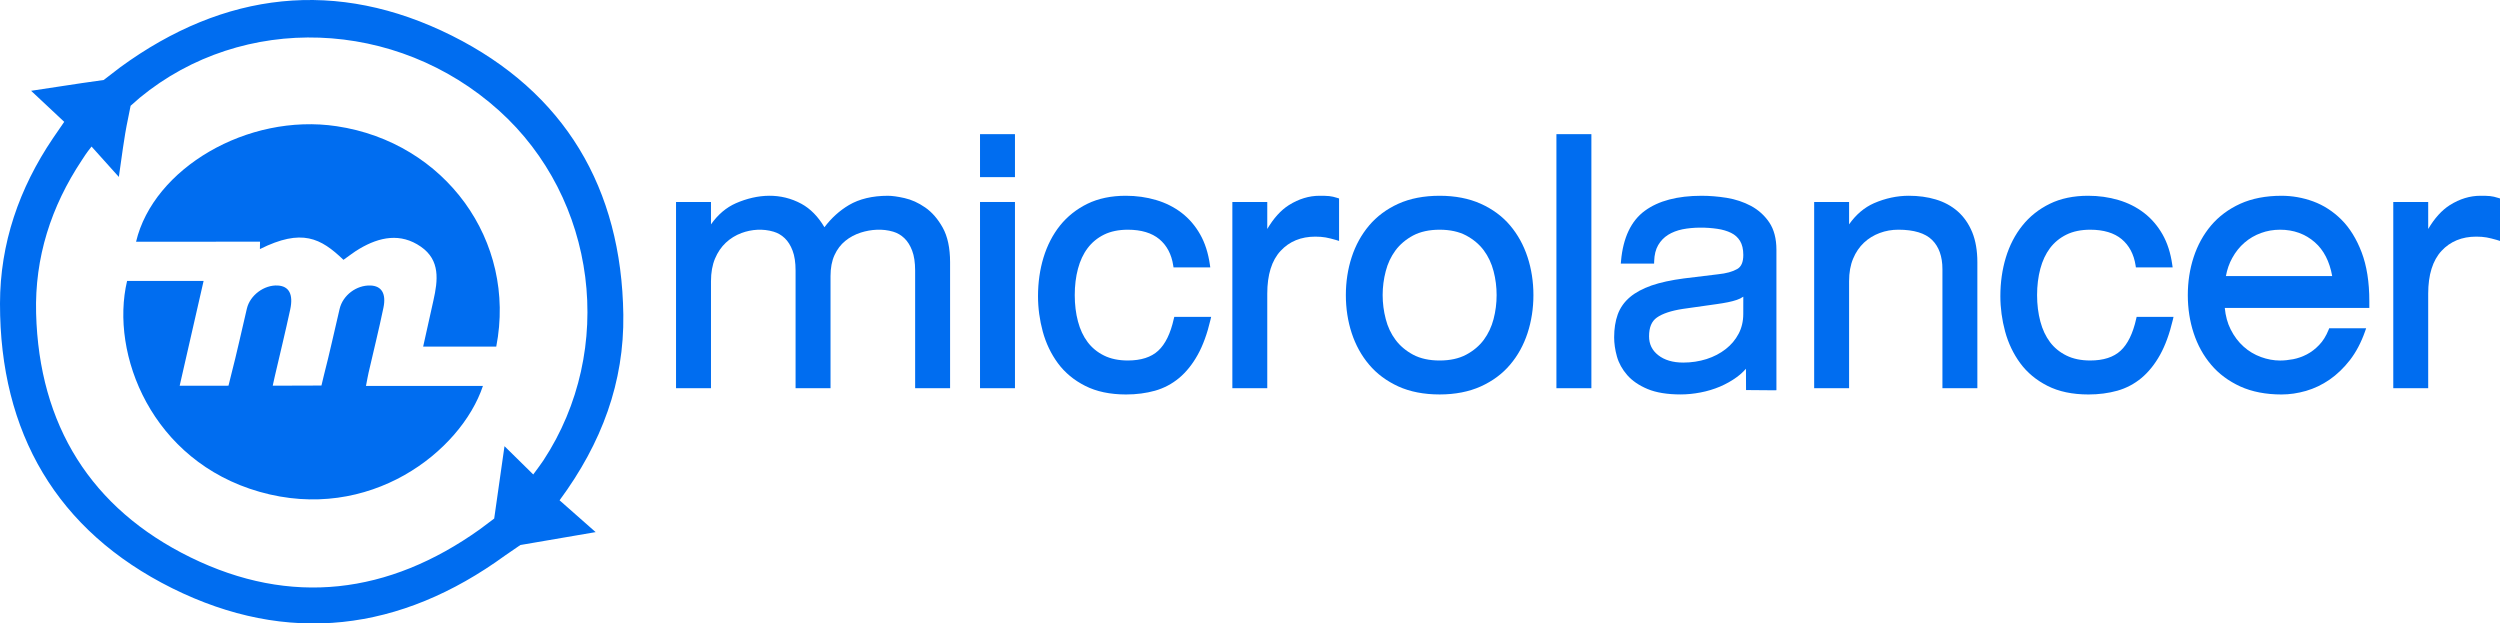 <?xml version="1.0" encoding="UTF-8" standalone="no"?>
<!-- Generator: Adobe Illustrator 16.0.0, SVG Export Plug-In . SVG Version: 6.00 Build 0)  -->

<svg
   xmlns:dc="http://purl.org/dc/elements/1.1/"
   xmlns:cc="http://creativecommons.org/ns#"
   xmlns:rdf="http://www.w3.org/1999/02/22-rdf-syntax-ns#"
   xmlns:svg="http://www.w3.org/2000/svg"
   xmlns="http://www.w3.org/2000/svg"
   xmlns:sodipodi="http://sodipodi.sourceforge.net/DTD/sodipodi-0.dtd"
   xmlns:inkscape="http://www.inkscape.org/namespaces/inkscape"
   version="1.1"
   id="Capa_1"
   x="0px"
   y="0px"
   width="511.996"
   height="127.686"
   viewBox="0 0 416.634 103.903"
   xml:space="preserve"
   inkscape:version="0.91 r13725"
   sodipodi:docname="microlancer.svg"><defs
     id="defs69" /><sodipodi:namedview
     pagecolor="#ffffff"
     bordercolor="#666666"
     borderopacity="1"
     objecttolerance="10"
     gridtolerance="10"
     guidetolerance="10"
     inkscape:pageopacity="0"
     inkscape:pageshadow="2"
     inkscape:window-width="1855"
     inkscape:window-height="1056"
     id="namedview67"
     showgrid="false"
     fit-margin-top="0"
     fit-margin-left="0"
     fit-margin-right="0"
     fit-margin-bottom="0"
     inkscape:zoom="0.921875"
     inkscape:cx="140.42742"
     inkscape:cy="135.03913"
     inkscape:window-x="65"
     inkscape:window-y="24"
     inkscape:window-maximized="1"
     inkscape:current-layer="Capa_1" /><g
     id="g3"
     transform="translate(6.1796471e-5,-156.366)"><g
       id="g5"><path
         d="M 75.295,162.302 C 56.12,152.726 37.389,154.916 20.048,167.57 l -2.768,2.128 -3.586,0.509 c 0,0 -5.674,0.852 -8.512,1.289 l 5.522,5.174 -1.881,2.738 C 3.197,187.733 0.009,196.922 0,206.944 c -0.028,21.517 9.459,37.878 28.678,47.443 19.267,9.582 38.045,7.244 55.504,-5.451 l 2.539,-1.742 12.545,-2.15 -6.012,-5.301 c 7.07,-9.575 10.778,-19.727 10.625,-30.924 -0.283,-21.073 -9.756,-37.106 -28.584,-46.517 z m 15.262,70.797 c -0.41,0.629 -0.874,1.219 -1.689,2.338 l -4.792,-4.714 -1.716,12.061 -2.399,1.8 C 64.768,255.413 48.469,257.457 31.749,249.252 15.157,241.113 6.503,227.208 6.017,208.57 c -0.245,-9.297 2.488,-17.78 7.619,-25.507 0.315,-0.476 0.711,-1.144 1.621,-2.275 l 4.548,5.064 c 0.487,-3.227 0.843,-6.482 1.522,-9.666 l 0.439,-2.191 1.535,-1.347 c 17.205,-14.164 42.758,-13.224 59.831,2.116 16.358,14.702 19.565,39.862 7.425,58.335 z"
         id="path7"
         inkscape:connector-curvature="0"
         style="fill:#006df0" /><path
         d="m 61.424,218.477 c 0.829,-3.608 1.728,-7.206 2.478,-10.835 0.49,-2.376 -0.33,-3.626 -2.154,-3.697 -2.337,-0.083 -4.61,1.614 -5.15,3.9 -0.87,3.687 -1.67,7.393 -2.618,11.058 l -0.411,1.714 -8.119,0.026 c 0.178,-0.819 0.265,-1.215 0.357,-1.607 0.855,-3.692 1.758,-7.373 2.555,-11.078 0.552,-2.554 -0.2,-3.9 -2.062,-4.01 -2.269,-0.134 -4.628,1.614 -5.156,3.837 -0.871,3.687 -1.674,7.4 -2.622,11.065 l -0.445,1.794 -8.134,0.006 c 1.389,-6.087 2.672,-11.702 3.988,-17.469 -4.438,0 -8.617,0 -12.75,0 -2.892,12.195 4.11,30.026 22.072,35.146 18.311,5.231 33.569,-6.716 37.228,-17.64 -6.444,0 -12.804,0 -19.49,0 0.211,-1.072 0.302,-1.644 0.433,-2.21 z"
         id="path9"
         inkscape:connector-curvature="0"
         style="fill:#006df0" /><path
         d="m 56.111,177.4 c -14.89,-2.23 -30.553,7.066 -33.435,19.249 l 20.658,-0.006 -0.019,1.233 c 6.999,-3.49 10.135,-1.837 13.925,1.791 0.885,-0.614 1.735,-1.302 2.67,-1.847 3.339,-1.972 6.85,-2.69 10.231,-0.344 3.253,2.25 2.843,5.618 2.094,8.948 -0.569,2.525 -1.122,5.047 -1.714,7.704 4.205,0 8.14,0 12.182,0 3.432,-17.65 -8.55,-34.034 -26.592,-36.728 z"
         id="path11"
         inkscape:connector-curvature="0"
         style="fill:#006df0" /><path
         d="m 154.179,190.937 c -1.122,-0.781 -2.281,-1.302 -3.448,-1.562 -1.163,-0.261 -2.069,-0.382 -2.768,-0.382 -2.563,0 -4.747,0.521 -6.491,1.55 -1.553,0.922 -2.924,2.16 -4.076,3.693 -1.049,-1.771 -2.336,-3.088 -3.829,-3.902 -3.454,-1.88 -7.313,-1.671 -10.923,-0.102 -1.605,0.707 -3,1.882 -4.156,3.528 l 0,-3.731 -5.825,0 0,31.035 5.825,0 0,-17.831 c 0,-1.437 0.226,-2.703 0.667,-3.762 0.442,-1.056 1.052,-1.951 1.805,-2.657 0.759,-0.712 1.639,-1.251 2.615,-1.613 1.677,-0.623 3.583,-0.751 5.348,-0.224 0.702,0.209 1.327,0.574 1.864,1.088 0.538,0.515 0.976,1.207 1.299,2.071 0.333,0.865 0.499,1.981 0.499,3.317 l 0,19.612 5.825,0 0,-18.695 c 0,-1.353 0.223,-2.529 0.664,-3.49 0.439,-0.958 1.039,-1.754 1.792,-2.364 0.754,-0.617 1.636,-1.086 2.615,-1.398 1.684,-0.527 3.6,-0.668 5.366,-0.141 0.703,0.209 1.328,0.574 1.862,1.088 0.538,0.515 0.976,1.207 1.302,2.071 0.331,0.865 0.499,1.981 0.499,3.317 l 0,19.611 5.824,0 0,-20.994 c 0,-2.37 -0.413,-4.308 -1.23,-5.77 -0.808,-1.451 -1.795,-2.582 -2.925,-3.363 z"
         id="path13"
         inkscape:connector-curvature="0"
         style="fill:#006df0" /><rect
         x="163.324"
         y="178.723"
         width="5.824"
         height="7.162"
         id="rect15"
         style="fill:#006df0" /><rect
         x="163.324"
         y="190.027"
         width="5.824"
         height="31.035"
         id="rect17"
         style="fill:#006df0" /><path
         d="m 195.618,209.491 c -0.541,2.449 -1.42,4.239 -2.602,5.327 -1.166,1.079 -2.866,1.625 -5.057,1.625 -1.533,0 -2.87,-0.278 -3.972,-0.826 -1.103,-0.544 -2.023,-1.302 -2.729,-2.241 -0.721,-0.954 -1.258,-2.107 -1.61,-3.438 -0.36,-1.341 -0.538,-2.823 -0.538,-4.392 0,-1.577 0.178,-3.058 0.538,-4.398 0.352,-1.321 0.89,-2.478 1.61,-3.43 0.712,-0.948 1.627,-1.703 2.729,-2.25 1.104,-0.542 2.444,-0.82 3.972,-0.82 2.227,0 3.994,0.533 5.251,1.577 1.249,1.048 2.027,2.515 2.307,4.363 l 0.054,0.344 6.126,0 -0.065,-0.464 c -0.277,-1.924 -0.815,-3.627 -1.627,-5.045 -0.806,-1.424 -1.843,-2.63 -3.081,-3.584 -1.233,-0.946 -2.667,-1.671 -4.265,-2.141 -1.582,-0.47 -3.278,-0.706 -5.046,-0.706 -2.421,0 -4.569,0.446 -6.389,1.334 -1.815,0.889 -3.35,2.109 -4.57,3.629 -1.206,1.512 -2.131,3.304 -2.748,5.324 -0.61,2.008 -0.918,4.175 -0.918,6.437 0,1.99 0.267,3.972 0.792,5.905 0.527,1.941 1.375,3.715 2.516,5.269 1.15,1.562 2.686,2.842 4.55,3.78 1.869,0.954 4.163,1.437 6.818,1.437 1.729,0 3.35,-0.216 4.817,-0.625 1.481,-0.417 2.841,-1.137 4.032,-2.128 1.179,-0.988 2.224,-2.295 3.095,-3.863 0.868,-1.557 1.579,-3.514 2.118,-5.814 l 0.116,-0.5 -6.143,0 -0.081,0.314 z"
         id="path19"
         inkscape:connector-curvature="0"
         style="fill:#006df0" /><path
         d="m 221.491,189.042 c -0.422,-0.039 -0.96,-0.051 -1.592,-0.051 -1.737,0 -3.454,0.521 -5.101,1.557 -1.344,0.852 -2.547,2.188 -3.603,3.979 l 0,-4.5 -5.818,0 0,31.036 5.818,0 0,-15.754 c 0,-3.147 0.743,-5.547 2.221,-7.129 1.461,-1.583 3.407,-2.378 5.783,-2.378 0.631,0 1.22,0.045 1.731,0.135 0.511,0.096 1.09,0.236 1.703,0.418 l 0.528,0.165 0,-7.078 -0.28,-0.089 c -0.508,-0.165 -0.965,-0.267 -1.39,-0.311 z"
         id="path21"
         inkscape:connector-curvature="0"
         style="fill:#006df0" /><path
         d="m 251.668,193.941 c -1.281,-1.518 -2.934,-2.739 -4.898,-3.622 -1.964,-0.883 -4.271,-1.328 -6.849,-1.328 -2.614,0 -4.926,0.446 -6.878,1.328 -1.95,0.883 -3.591,2.104 -4.872,3.622 -1.282,1.52 -2.259,3.291 -2.906,5.274 -0.645,1.976 -0.973,4.104 -0.973,6.329 0,2.218 0.325,4.354 0.973,6.33 0.647,1.975 1.624,3.754 2.903,5.261 1.281,1.524 2.925,2.739 4.875,3.634 1.95,0.883 4.258,1.333 6.878,1.333 2.581,0 4.892,-0.453 6.849,-1.333 1.971,-0.89 3.617,-2.109 4.898,-3.634 1.283,-1.505 2.257,-3.283 2.904,-5.261 0.648,-1.983 0.978,-4.112 0.978,-6.33 0,-2.226 -0.329,-4.354 -0.978,-6.329 -0.647,-1.982 -1.62,-3.755 -2.904,-5.274 z m -2.758,15.595 c -0.335,1.29 -0.885,2.453 -1.631,3.463 -0.744,1.005 -1.736,1.837 -2.943,2.48 -1.205,0.641 -2.688,0.964 -4.414,0.964 -1.729,0 -3.209,-0.323 -4.417,-0.964 -1.199,-0.644 -2.19,-1.476 -2.935,-2.48 -0.757,-1.01 -1.302,-2.173 -1.631,-3.463 -0.344,-1.309 -0.515,-2.649 -0.515,-3.99 0,-1.34 0.171,-2.689 0.515,-3.991 0.329,-1.29 0.885,-2.459 1.631,-3.469 0.744,-0.999 1.735,-1.831 2.935,-2.478 1.214,-0.636 2.696,-0.96 4.417,-0.96 1.727,0 3.208,0.324 4.414,0.96 1.207,0.647 2.198,1.479 2.943,2.478 0.749,1.01 1.296,2.18 1.631,3.469 0.343,1.302 0.507,2.651 0.507,3.991 0,1.34 -0.164,2.681 -0.507,3.99 z"
         id="path23"
         inkscape:connector-curvature="0"
         style="fill:#006df0" /><rect
         x="259.383"
         y="178.723"
         width="5.827"
         height="42.339"
         id="rect25"
         style="fill:#006df0" /><path
         d="m 291.798,190.676 c -1.221,-0.649 -2.573,-1.099 -4.035,-1.34 -1.431,-0.23 -2.843,-0.344 -4.188,-0.344 -4.015,0 -7.185,0.833 -9.453,2.498 -2.294,1.676 -3.629,4.493 -3.972,8.361 l -0.038,0.445 5.548,0 0.013,-0.395 c 0.032,-1.074 0.254,-1.981 0.669,-2.688 0.418,-0.712 0.968,-1.283 1.646,-1.709 0.685,-0.427 1.495,-0.738 2.409,-0.928 1.824,-0.356 3.952,-0.35 5.801,-0.077 0.87,0.127 1.646,0.356 2.3,0.679 0.641,0.32 1.125,0.751 1.488,1.349 0.355,0.584 0.541,1.366 0.541,2.325 0,1.194 -0.33,1.963 -1.018,2.35 -0.769,0.44 -1.831,0.732 -3.179,0.871 l -5.712,0.694 c -2.122,0.279 -3.931,0.673 -5.389,1.176 -1.474,0.521 -2.694,1.174 -3.603,1.949 -0.94,0.797 -1.622,1.768 -2.027,2.88 -0.394,1.102 -0.596,2.375 -0.596,3.806 0,1.029 0.157,2.105 0.462,3.195 0.312,1.111 0.89,2.153 1.716,3.103 0.819,0.939 1.964,1.727 3.4,2.325 1.429,0.594 3.274,0.899 5.49,0.899 1.086,0 2.211,-0.112 3.327,-0.328 1.125,-0.215 2.212,-0.543 3.24,-0.975 1.018,-0.439 1.976,-0.973 2.835,-1.606 0.565,-0.417 1.067,-0.885 1.495,-1.372 l 0.015,3.552 4.751,0.039 c 0.102,0 0.202,-0.015 0.312,-0.015 l 0,-23.408 c 0,-1.849 -0.402,-3.381 -1.194,-4.557 -0.786,-1.159 -1.815,-2.087 -3.054,-2.754 z m -1.277,18.04 c 0,1.192 -0.261,2.295 -0.773,3.268 -0.521,0.984 -1.238,1.849 -2.147,2.553 -0.909,0.713 -1.982,1.279 -3.197,1.667 -1.226,0.387 -2.528,0.586 -3.882,0.586 -1.735,0 -3.14,-0.417 -4.177,-1.237 -1.027,-0.807 -1.524,-1.84 -1.524,-3.142 0,-1.487 0.425,-2.509 1.303,-3.127 0.929,-0.655 2.374,-1.138 4.302,-1.437 l 5.657,-0.801 c 1.422,-0.196 2.528,-0.418 3.304,-0.687 0.433,-0.14 0.814,-0.325 1.14,-0.551 l -0.006,2.908 0,0 z"
         id="path27"
         inkscape:connector-curvature="0"
         style="fill:#006df0" /><path
         d="m 326.265,191.597 c -1.027,-0.903 -2.255,-1.571 -3.66,-1.99 -1.385,-0.419 -2.897,-0.617 -4.492,-0.617 -1.951,0 -3.896,0.413 -5.803,1.239 -1.599,0.707 -2.999,1.882 -4.153,3.528 l 0,-3.731 -5.82,0 0,31.036 5.82,0 0,-17.831 c 0,-1.437 0.223,-2.696 0.674,-3.762 0.438,-1.056 1.049,-1.945 1.8,-2.657 0.762,-0.712 1.646,-1.251 2.62,-1.613 0.983,-0.369 2.032,-0.553 3.112,-0.553 2.581,0 4.473,0.571 5.621,1.703 1.146,1.125 1.729,2.765 1.729,4.869 l 0,19.843 5.821,0 0,-20.995 c 0,-1.925 -0.29,-3.61 -0.856,-5.001 -0.582,-1.402 -1.39,-2.566 -2.413,-3.468 z"
         id="path29"
         inkscape:connector-curvature="0"
         style="fill:#006df0" /><path
         d="m 356.005,209.491 c -0.545,2.449 -1.424,4.239 -2.606,5.327 -1.169,1.079 -2.865,1.625 -5.053,1.625 -1.54,0 -2.871,-0.278 -3.971,-0.826 -1.107,-0.544 -2.034,-1.302 -2.739,-2.241 -0.713,-0.954 -1.258,-2.107 -1.607,-3.438 -0.357,-1.341 -0.542,-2.823 -0.542,-4.392 0,-1.577 0.185,-3.058 0.542,-4.398 0.35,-1.321 0.895,-2.478 1.607,-3.43 0.714,-0.948 1.632,-1.703 2.739,-2.25 1.102,-0.542 2.433,-0.82 3.971,-0.82 2.225,0 3.991,0.533 5.243,1.577 1.249,1.048 2.025,2.515 2.313,4.363 l 0.052,0.344 6.126,0 -0.068,-0.464 c -0.27,-1.924 -0.813,-3.627 -1.622,-5.045 -0.813,-1.424 -1.848,-2.63 -3.089,-3.584 -1.234,-0.946 -2.663,-1.671 -4.266,-2.141 -1.584,-0.47 -3.277,-0.706 -5.045,-0.706 -2.422,0 -4.571,0.446 -6.38,1.334 -1.823,0.889 -3.357,2.109 -4.571,3.629 -1.214,1.512 -2.143,3.304 -2.757,5.324 -0.61,2.008 -0.915,4.175 -0.915,6.437 0,1.99 0.268,3.972 0.794,5.905 0.529,1.941 1.374,3.715 2.517,5.269 1.145,1.562 2.682,2.842 4.543,3.78 1.869,0.954 4.163,1.437 6.826,1.437 1.729,0 3.342,-0.216 4.81,-0.625 1.481,-0.417 2.842,-1.137 4.035,-2.128 1.176,-0.988 2.225,-2.295 3.095,-3.863 0.864,-1.557 1.578,-3.514 2.123,-5.814 l 0.114,-0.5 -6.145,0 -0.074,0.314 z"
         id="path31"
         inkscape:connector-curvature="0"
         style="fill:#006df0" /><path
         d="m 390.205,192.969 c -1.386,-1.377 -2.969,-2.401 -4.704,-3.038 -1.721,-0.629 -3.493,-0.939 -5.273,-0.939 -2.611,0 -4.929,0.446 -6.877,1.328 -1.942,0.883 -3.582,2.104 -4.867,3.622 -1.282,1.52 -2.255,3.291 -2.903,5.275 -0.648,1.975 -0.975,4.103 -0.975,6.329 0,2.218 0.325,4.354 0.975,6.33 0.648,1.975 1.621,3.754 2.903,5.261 1.278,1.524 2.918,2.739 4.867,3.634 1.945,0.884 4.259,1.334 6.877,1.334 1.342,0 2.703,-0.202 4.074,-0.595 1.366,-0.396 2.688,-1.023 3.928,-1.877 1.227,-0.846 2.368,-1.944 3.388,-3.252 1.02,-1.315 1.867,-2.919 2.516,-4.759 l 0.192,-0.547 -6.158,0 -0.103,0.261 c -0.412,1.022 -0.939,1.867 -1.569,2.517 -0.635,0.669 -1.328,1.194 -2.047,1.568 -0.73,0.383 -1.495,0.649 -2.271,0.804 -0.781,0.148 -1.519,0.222 -2.192,0.222 -1.057,0 -2.129,-0.195 -3.195,-0.585 -1.062,-0.389 -2.039,-0.967 -2.889,-1.735 -0.864,-0.774 -1.589,-1.733 -2.161,-2.88 -0.521,-1.028 -0.845,-2.225 -0.974,-3.565 l 24.09,0 0,-1.155 c 0,-3.146 -0.432,-5.881 -1.278,-8.103 -0.851,-2.238 -1.988,-4.076 -3.374,-5.455 z m -19.249,9.399 c 0.202,-1.113 0.56,-2.116 1.049,-2.999 0.554,-1.011 1.245,-1.876 2.061,-2.574 0.806,-0.694 1.728,-1.233 2.732,-1.595 0.997,-0.369 2.07,-0.553 3.189,-0.553 2.249,0 4.2,0.7 5.783,2.091 1.494,1.302 2.465,3.202 2.897,5.629 l -17.711,0 z"
         id="path33"
         inkscape:connector-curvature="0"
         style="fill:#006df0" /><path
         d="m 416.354,189.353 c -0.509,-0.165 -0.962,-0.267 -1.392,-0.312 -0.42,-0.039 -0.953,-0.051 -1.589,-0.051 -1.742,0 -3.456,0.521 -5.102,1.557 -1.339,0.852 -2.546,2.188 -3.604,3.979 l 0,-4.5 -5.82,0 0,31.036 5.82,0 0,-15.754 c 0,-3.147 0.752,-5.547 2.218,-7.129 1.468,-1.583 3.412,-2.378 5.784,-2.378 0.64,0 1.221,0.045 1.735,0.135 0.507,0.096 1.087,0.236 1.704,0.418 l 0.526,0.165 0,-7.078 -0.28,-0.088 z"
         id="path35"
         inkscape:connector-curvature="0"
         style="fill:#006df0" /></g></g><g
     id="g37"
     transform="translate(6.1796471e-5,-156.366)" /><g
     id="g39"
     transform="translate(6.1796471e-5,-156.366)" /><g
     id="g41"
     transform="translate(6.1796471e-5,-156.366)" /><g
     id="g43"
     transform="translate(6.1796471e-5,-156.366)" /><g
     id="g45"
     transform="translate(6.1796471e-5,-156.366)" /><g
     id="g47"
     transform="translate(6.1796471e-5,-156.366)" /><g
     id="g49"
     transform="translate(6.1796471e-5,-156.366)" /><g
     id="g51"
     transform="translate(6.1796471e-5,-156.366)" /><g
     id="g53"
     transform="translate(6.1796471e-5,-156.366)" /><g
     id="g55"
     transform="translate(6.1796471e-5,-156.366)" /><g
     id="g57"
     transform="translate(6.1796471e-5,-156.366)" /><g
     id="g59"
     transform="translate(6.1796471e-5,-156.366)" /><g
     id="g61"
     transform="translate(6.1796471e-5,-156.366)" /><g
     id="g63"
     transform="translate(6.1796471e-5,-156.366)" /><g
     id="g65"
     transform="translate(6.1796471e-5,-156.366)" /></svg>